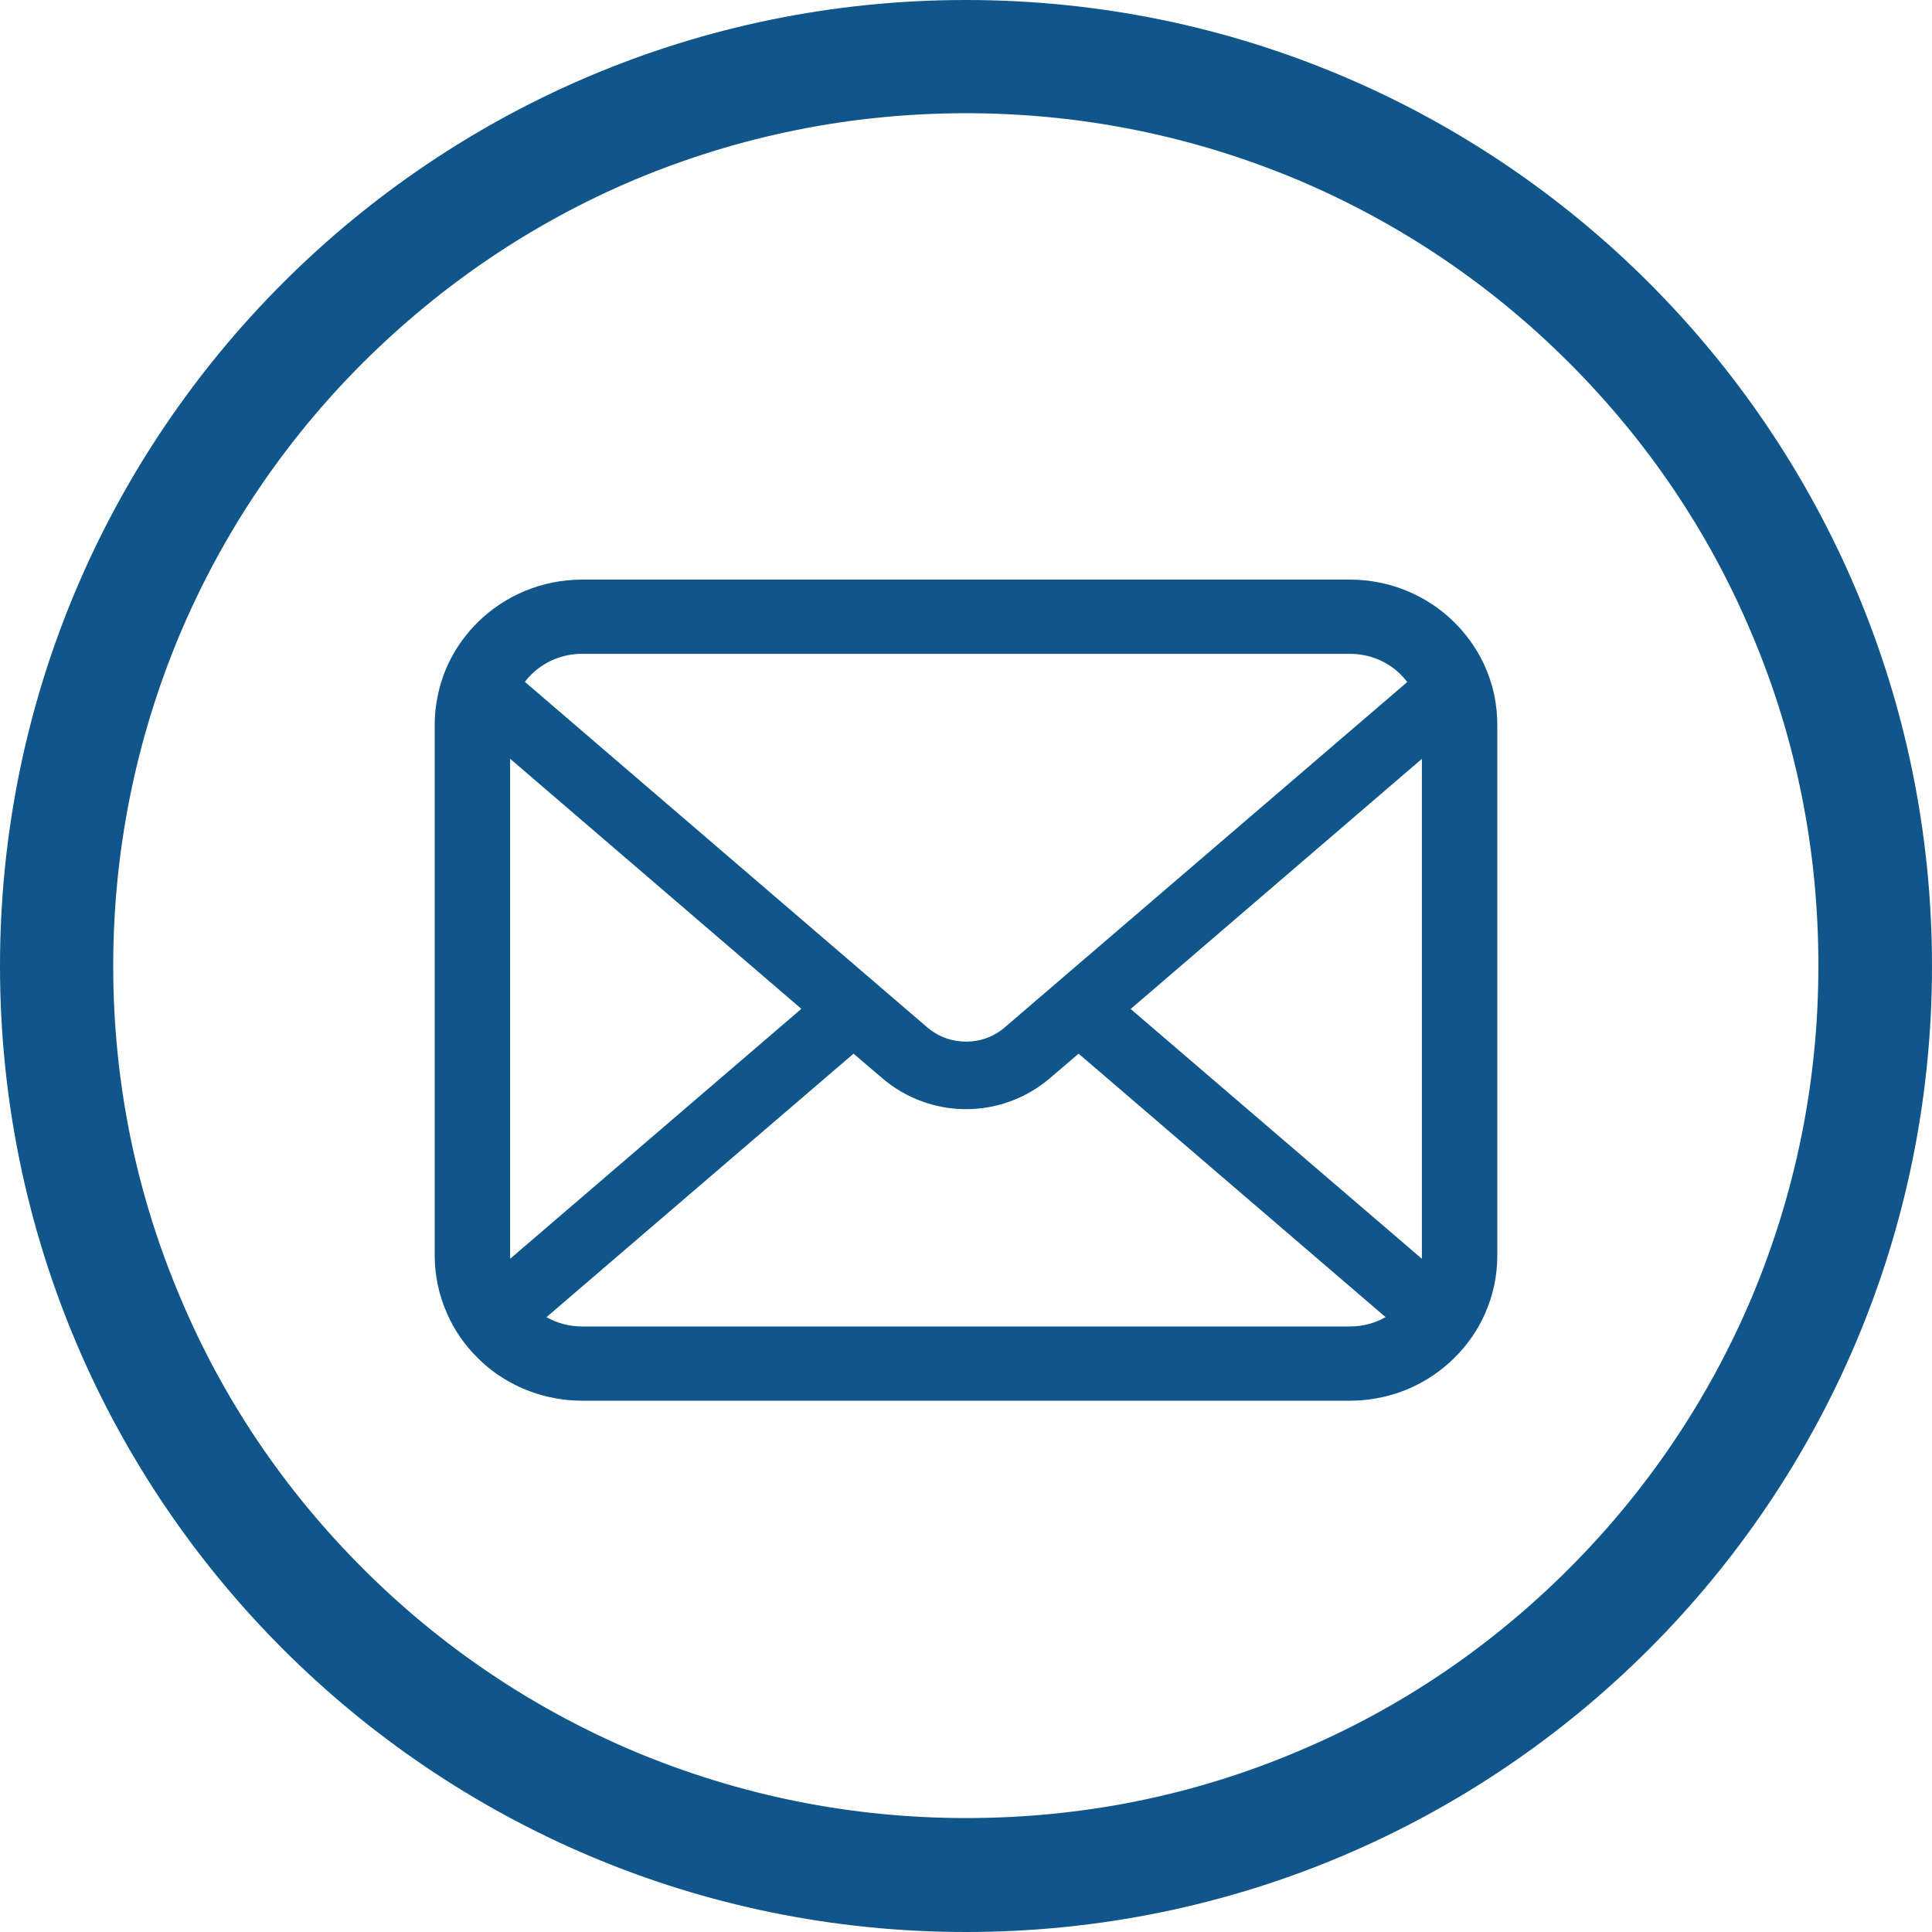 <svg width="40" height="40" viewBox="0 0 40 40" fill="none" xmlns="http://www.w3.org/2000/svg">
<path d="M30.943 14.42C30.844 13.928 30.623 13.478 30.313 13.107C30.248 13.026 30.18 12.953 30.106 12.88C29.558 12.338 28.789 12 27.948 12H12.052C11.211 12 10.445 12.338 9.894 12.88C9.821 12.953 9.752 13.026 9.687 13.107C9.377 13.478 9.156 13.928 9.06 14.42C9.02 14.61 9 14.806 9 15.005V25.996C9 26.418 9.091 26.823 9.253 27.189C9.403 27.538 9.625 27.854 9.894 28.119C9.963 28.187 10.03 28.248 10.104 28.31C10.632 28.74 11.314 29 12.052 29H27.948C28.687 29 29.371 28.74 29.896 28.307C29.97 28.248 30.038 28.187 30.106 28.119C30.375 27.854 30.597 27.538 30.75 27.189V27.186C30.912 26.82 31 26.418 31 25.996V15.005C31 14.806 30.98 14.61 30.943 14.42ZM10.998 13.967C11.271 13.699 11.637 13.537 12.052 13.537H27.948C28.363 13.537 28.732 13.699 29.002 13.967C29.05 14.015 29.095 14.068 29.135 14.121L20.803 21.27C20.574 21.468 20.29 21.566 20 21.566C19.713 21.566 19.43 21.468 19.197 21.27L10.868 14.118C10.905 14.065 10.95 14.015 10.998 13.967ZM10.561 25.996V15.709L16.591 20.887L10.564 26.06C10.561 26.04 10.561 26.018 10.561 25.996ZM27.948 27.463H12.052C11.782 27.463 11.529 27.393 11.314 27.27L17.672 21.815L18.266 22.323C18.763 22.748 19.384 22.964 20 22.964C20.619 22.964 21.241 22.748 21.737 22.323L22.331 21.815L28.687 27.27C28.471 27.393 28.218 27.463 27.948 27.463ZM29.439 25.996C29.439 26.018 29.439 26.04 29.436 26.06L23.409 20.89L29.439 15.711V25.996Z" fill="#10568B"/>
<path d="M20 0C8.953 0 0 8.953 0 20C0 31.047 8.953 40 20 40C31.047 40 40 31.047 40 20C40 8.953 31.047 0 20 0ZM32.484 32.477C30.859 34.102 28.977 35.375 26.875 36.258C24.703 37.18 22.391 37.641 20 37.641C17.617 37.641 15.305 37.172 13.125 36.258C11.023 35.367 9.133 34.094 7.516 32.477C5.891 30.852 4.617 28.969 3.734 26.867C2.812 24.695 2.344 22.383 2.344 20C2.344 17.617 2.812 15.305 3.727 13.125C4.617 11.023 5.891 9.133 7.508 7.516C9.141 5.891 11.023 4.617 13.125 3.727C15.305 2.812 17.617 2.344 20 2.344C22.383 2.344 24.695 2.812 26.875 3.727C28.977 4.617 30.867 5.891 32.484 7.508C34.109 9.133 35.383 11.016 36.266 13.117C37.188 15.289 37.648 17.602 37.648 19.992C37.648 22.375 37.18 24.688 36.266 26.867C35.375 28.969 34.102 30.859 32.484 32.477Z" fill="#10568B"/>
</svg>
